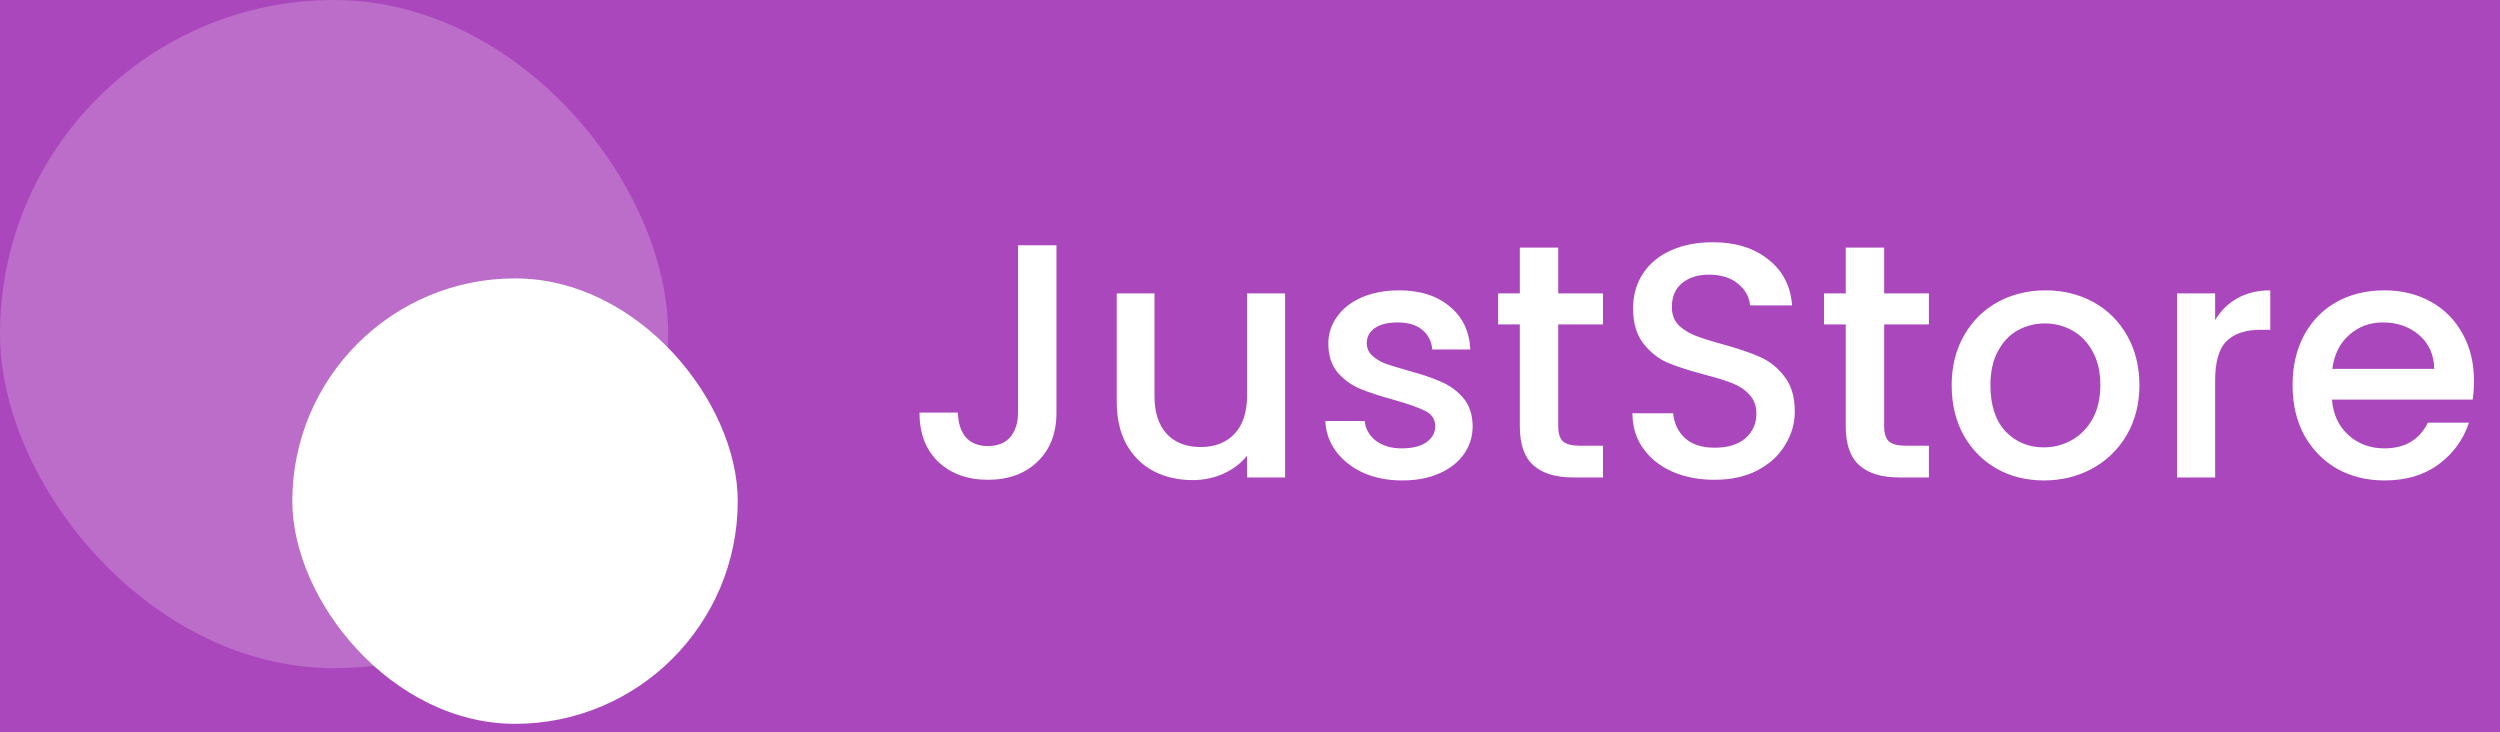 <svg width="280" height="82" viewBox="0 0 280 82" fill="none" xmlns="http://www.w3.org/2000/svg">
<rect width="280" height="82" fill="#1D2129"/>
<rect x="-75" y="-114" width="1440" height="1024" rx="34" fill="white"/>
<rect x="-75" y="-114" width="580" height="1024" fill="#AB47BC"/>
<path d="M118.322 27.469V46.214C118.322 48.534 117.611 50.367 116.19 51.715C114.793 53.061 112.947 53.735 110.652 53.735C108.357 53.735 106.499 53.061 105.077 51.715C103.68 50.367 102.982 48.534 102.982 46.214H107.285C107.31 47.362 107.596 48.272 108.145 48.946C108.719 49.619 109.555 49.956 110.652 49.956C111.75 49.956 112.585 49.619 113.159 48.946C113.733 48.247 114.02 47.337 114.02 46.214V27.469H118.322ZM143.932 32.857V53.473H139.667V51.041C138.993 51.889 138.108 52.563 137.01 53.061C135.937 53.535 134.79 53.772 133.568 53.772C131.946 53.772 130.487 53.436 129.19 52.762C127.918 52.089 126.908 51.091 126.159 49.769C125.436 48.447 125.074 46.85 125.074 44.98V32.857H129.302V44.343C129.302 46.189 129.764 47.611 130.687 48.609C131.61 49.582 132.869 50.068 134.466 50.068C136.062 50.068 137.322 49.582 138.245 48.609C139.193 47.611 139.667 46.189 139.667 44.343V32.857H143.932ZM157.043 53.81C155.422 53.81 153.963 53.523 152.665 52.949C151.393 52.35 150.383 51.552 149.635 50.555C148.886 49.532 148.487 48.397 148.437 47.15H152.853C152.927 48.023 153.339 48.759 154.087 49.357C154.861 49.931 155.821 50.218 156.968 50.218C158.166 50.218 159.089 49.993 159.737 49.544C160.411 49.07 160.747 48.472 160.747 47.748C160.747 46.975 160.373 46.401 159.625 46.027C158.901 45.653 157.742 45.242 156.145 44.792C154.599 44.368 153.339 43.957 152.366 43.558C151.393 43.159 150.545 42.547 149.822 41.724C149.123 40.901 148.774 39.816 148.774 38.469C148.774 37.372 149.098 36.374 149.747 35.476C150.396 34.553 151.318 33.83 152.516 33.306C153.738 32.782 155.135 32.52 156.706 32.52C159.051 32.52 160.934 33.119 162.356 34.316C163.803 35.488 164.576 37.097 164.676 39.143H160.411C160.336 38.22 159.962 37.484 159.288 36.935C158.615 36.386 157.704 36.112 156.557 36.112C155.434 36.112 154.574 36.324 153.975 36.748C153.376 37.172 153.077 37.733 153.077 38.432C153.077 38.98 153.277 39.442 153.676 39.816C154.075 40.19 154.561 40.49 155.135 40.714C155.709 40.914 156.557 41.176 157.679 41.5C159.176 41.899 160.398 42.31 161.346 42.735C162.319 43.134 163.154 43.732 163.853 44.531C164.551 45.329 164.913 46.389 164.938 47.711C164.938 48.883 164.614 49.931 163.965 50.854C163.317 51.777 162.394 52.5 161.196 53.024C160.024 53.548 158.64 53.81 157.043 53.81ZM174.523 36.336V47.748C174.523 48.522 174.698 49.083 175.047 49.432C175.421 49.756 176.045 49.919 176.918 49.919H179.537V53.473H176.17C174.249 53.473 172.777 53.024 171.754 52.126C170.732 51.228 170.22 49.769 170.22 47.748V36.336H167.788V32.857H170.22V27.731H174.523V32.857H179.537V36.336H174.523ZM192.037 53.735C190.29 53.735 188.719 53.436 187.322 52.837C185.925 52.213 184.828 51.34 184.03 50.218C183.231 49.095 182.832 47.786 182.832 46.289H187.397C187.497 47.412 187.933 48.334 188.707 49.058C189.505 49.781 190.615 50.143 192.037 50.143C193.508 50.143 194.656 49.794 195.479 49.095C196.302 48.372 196.714 47.449 196.714 46.327C196.714 45.453 196.452 44.743 195.928 44.194C195.429 43.645 194.793 43.221 194.02 42.922C193.271 42.622 192.224 42.298 190.877 41.949C189.18 41.5 187.796 41.051 186.723 40.602C185.676 40.128 184.778 39.405 184.03 38.432C183.281 37.459 182.907 36.162 182.907 34.54C182.907 33.044 183.281 31.734 184.03 30.612C184.778 29.489 185.826 28.629 187.172 28.03C188.519 27.431 190.078 27.132 191.85 27.132C194.369 27.132 196.427 27.768 198.023 29.04C199.645 30.288 200.543 32.009 200.717 34.204H196.003C195.928 33.256 195.479 32.445 194.656 31.772C193.833 31.098 192.747 30.761 191.401 30.761C190.178 30.761 189.18 31.073 188.407 31.697C187.634 32.32 187.247 33.218 187.247 34.391C187.247 35.189 187.484 35.85 187.958 36.374C188.457 36.873 189.081 37.272 189.829 37.571C190.577 37.87 191.6 38.195 192.897 38.544C194.618 39.018 196.015 39.492 197.088 39.966C198.185 40.44 199.108 41.176 199.857 42.173C200.63 43.146 201.016 44.456 201.016 46.102C201.016 47.424 200.655 48.671 199.931 49.844C199.233 51.016 198.198 51.964 196.826 52.687C195.479 53.386 193.882 53.735 192.037 53.735ZM211.026 36.336V47.748C211.026 48.522 211.2 49.083 211.55 49.432C211.924 49.756 212.547 49.919 213.42 49.919H216.04V53.473H212.672C210.751 53.473 209.28 53.024 208.257 52.126C207.234 51.228 206.723 49.769 206.723 47.748V36.336H204.291V32.857H206.723V27.731H211.026V32.857H216.04V36.336H211.026ZM228.913 53.81C226.968 53.81 225.209 53.373 223.638 52.5C222.066 51.602 220.832 50.355 219.934 48.759C219.036 47.137 218.587 45.266 218.587 43.146C218.587 41.051 219.048 39.193 219.971 37.571C220.894 35.95 222.154 34.703 223.75 33.83C225.346 32.956 227.13 32.52 229.1 32.52C231.071 32.52 232.855 32.956 234.451 33.83C236.047 34.703 237.307 35.95 238.23 37.571C239.153 39.193 239.614 41.051 239.614 43.146C239.614 45.242 239.14 47.1 238.193 48.721C237.245 50.343 235.948 51.602 234.301 52.5C232.68 53.373 230.884 53.81 228.913 53.81ZM228.913 50.106C230.011 50.106 231.034 49.844 231.982 49.32C232.954 48.796 233.74 48.01 234.339 46.963C234.937 45.915 235.237 44.643 235.237 43.146C235.237 41.65 234.95 40.39 234.376 39.367C233.802 38.319 233.042 37.534 232.094 37.01C231.146 36.486 230.123 36.224 229.026 36.224C227.928 36.224 226.905 36.486 225.958 37.01C225.035 37.534 224.299 38.319 223.75 39.367C223.201 40.39 222.927 41.65 222.927 43.146C222.927 45.366 223.488 47.087 224.611 48.31C225.758 49.507 227.192 50.106 228.913 50.106ZM248.096 35.85C248.72 34.802 249.543 33.992 250.566 33.418C251.614 32.819 252.848 32.52 254.27 32.52V36.935H253.185C251.514 36.935 250.242 37.359 249.369 38.207C248.521 39.055 248.096 40.527 248.096 42.622V53.473H243.831V32.857H248.096V35.85ZM277.086 42.66C277.086 43.433 277.036 44.132 276.936 44.755H261.184C261.309 46.401 261.92 47.723 263.018 48.721C264.115 49.719 265.462 50.218 267.059 50.218C269.353 50.218 270.975 49.258 271.923 47.337H276.525C275.901 49.233 274.766 50.791 273.12 52.014C271.499 53.211 269.478 53.81 267.059 53.81C265.088 53.81 263.317 53.373 261.745 52.5C260.199 51.602 258.977 50.355 258.079 48.759C257.206 47.137 256.769 45.266 256.769 43.146C256.769 41.026 257.193 39.168 258.041 37.571C258.914 35.95 260.124 34.703 261.671 33.83C263.242 32.956 265.038 32.52 267.059 32.52C269.004 32.52 270.738 32.944 272.259 33.792C273.781 34.64 274.966 35.837 275.814 37.384C276.662 38.906 277.086 40.664 277.086 42.66ZM272.634 41.313C272.609 39.741 272.047 38.482 270.95 37.534C269.852 36.586 268.493 36.112 266.872 36.112C265.4 36.112 264.14 36.586 263.092 37.534C262.045 38.457 261.421 39.716 261.222 41.313H272.634Z" fill="white"/>
<rect opacity="0.2" width="74.832" height="74.832" rx="37.416" fill="white"/>
<rect x="32.739" y="31.18" width="49.888" height="49.888" rx="24.944" fill="white"/>
</svg>
